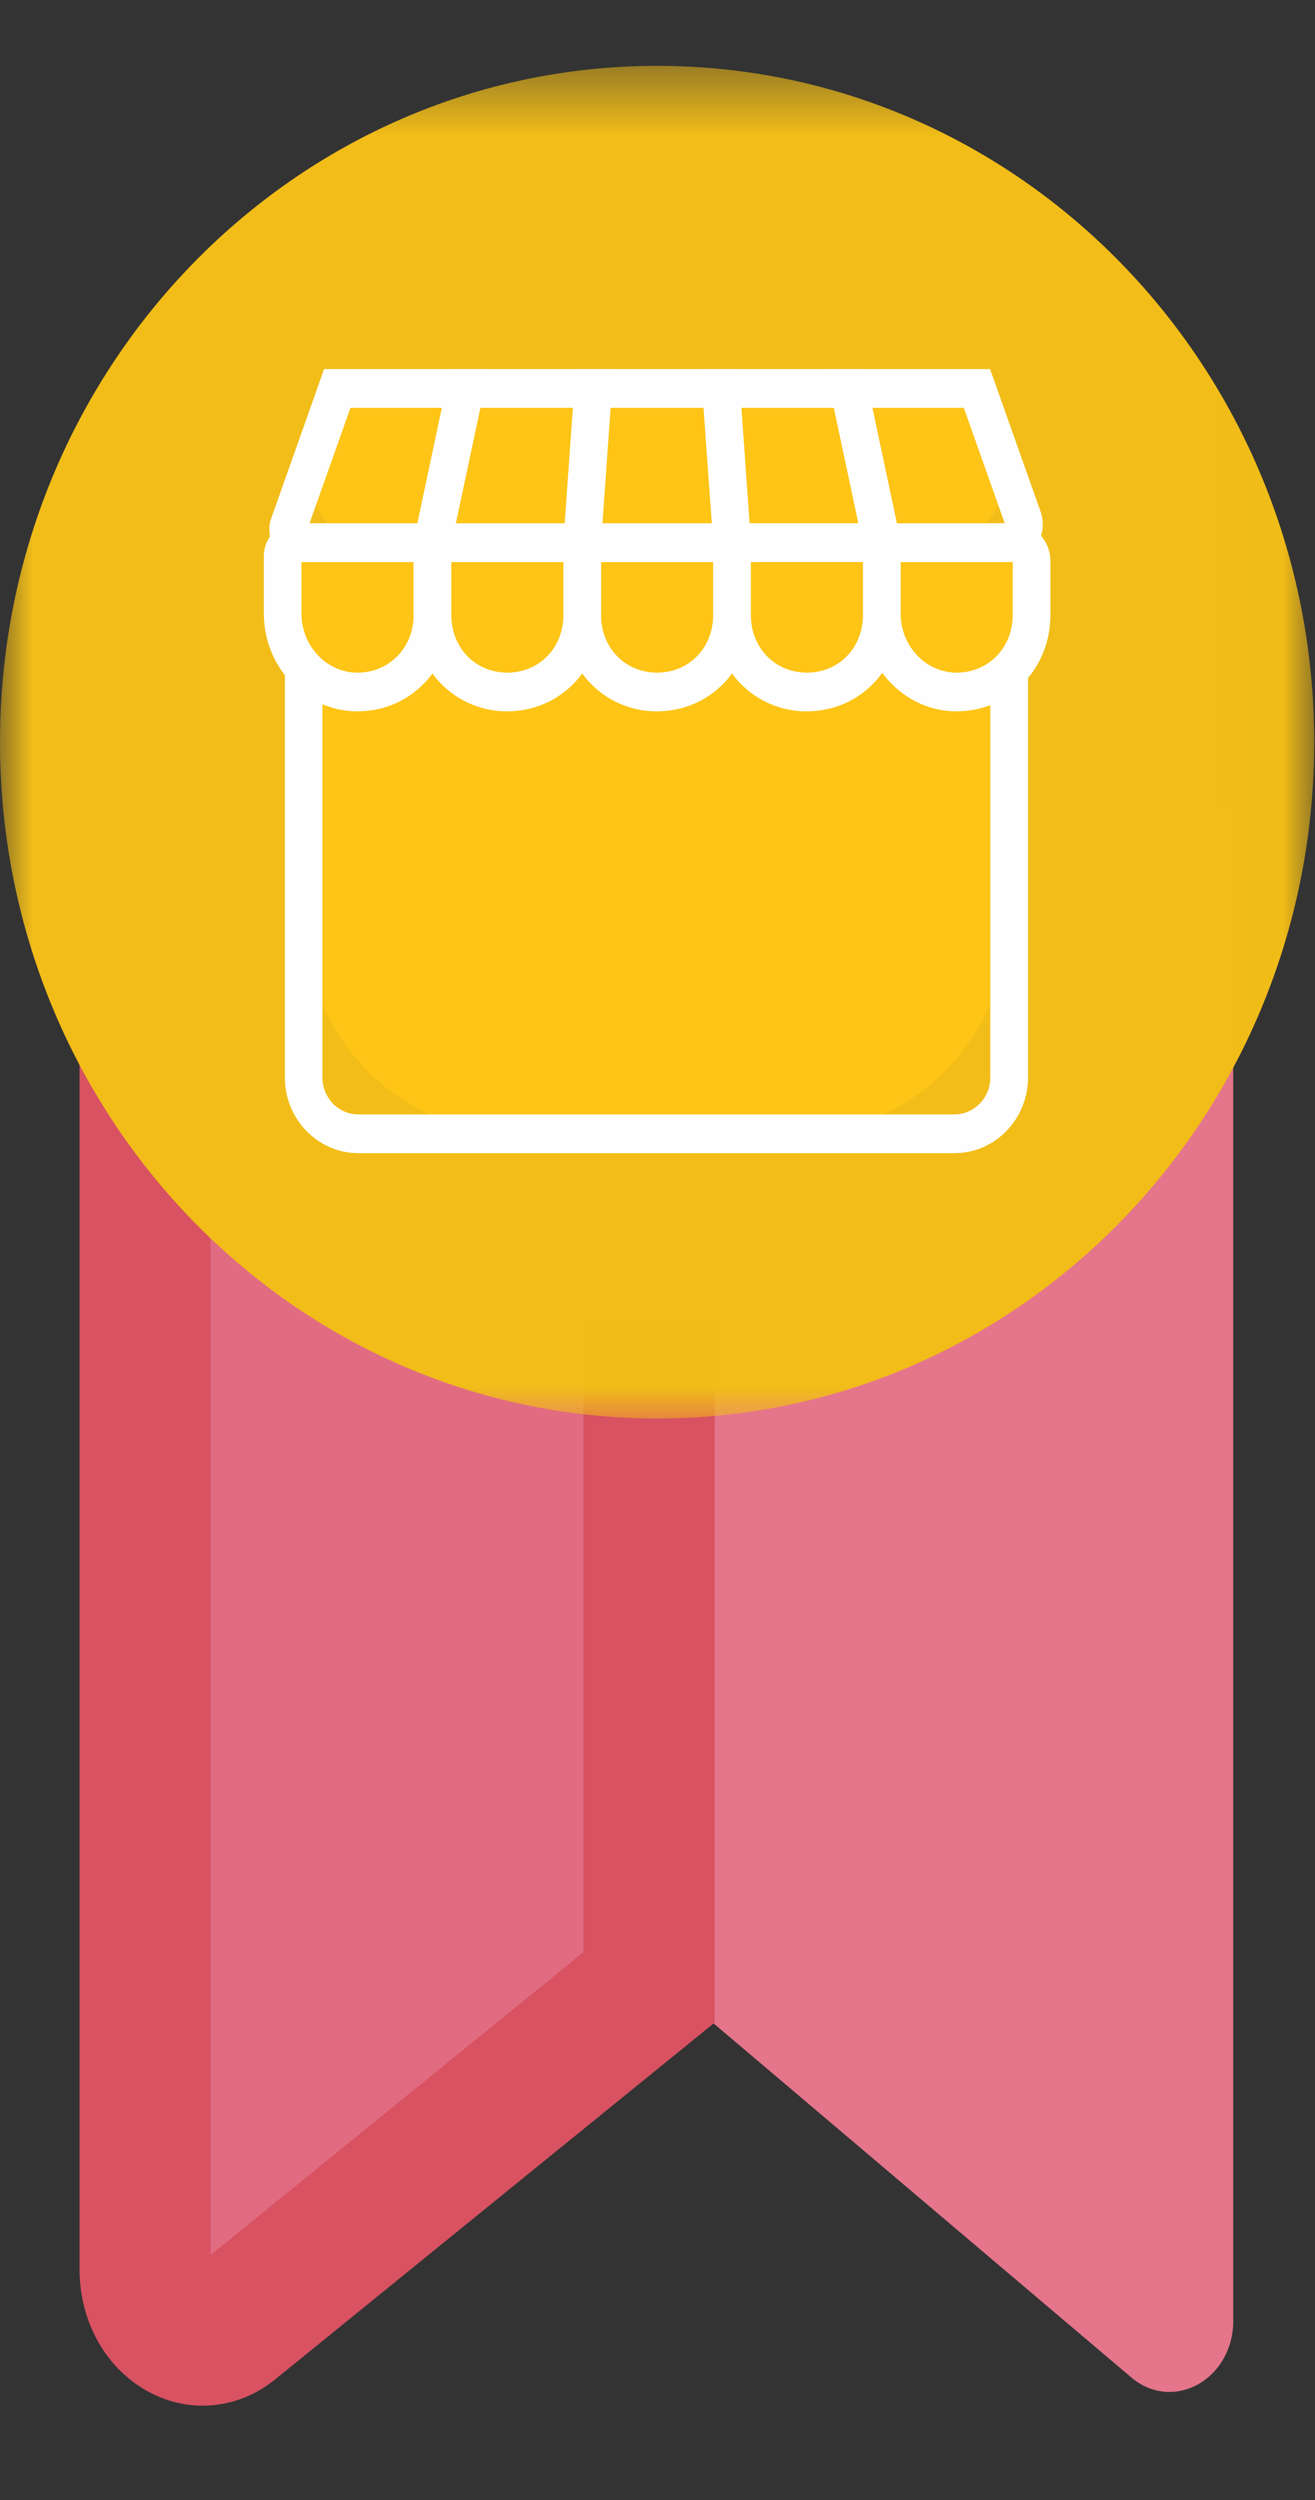 <svg xmlns="http://www.w3.org/2000/svg" xmlns:xlink="http://www.w3.org/1999/xlink" width="20" height="38" viewBox="0 0 20 38">
    <rect x="0" y="0" width="20" height="38" fill="#333333" stroke="none"/>
    <defs>
        <path id="prefix__a" d="M0 0.434L19.988 0.434 19.988 20.994 0 20.994z"/>
    </defs>
    <g fill="none" fill-rule="evenodd">
        <path fill="#E16C81" d="M1.8 34.449V12.74c0-.472.356-.855.794-.855h6.891c.438 0 .793.383.793.855v16.407c0 .277-.124.536-.332.696l-6.891 5.3c-.525.405-1.254 0-1.254-.695" transform="translate(0 .357)"/>
        <path fill="#E5758B" d="M18.756 34.916v-23.03H10.28v18.027l6.946 5.884c.641.512 1.531 0 1.531-.881" transform="translate(0 .357)"/>
        <path fill="#D85262" d="M3.203 14.034v19.885l5.671-4.604V14.034h-5.67zm-.12 22.175c-.28 0-.558-.068-.82-.209-.65-.349-1.053-1.062-1.053-1.862V11.886h9.66v18.5l-6.68 5.42c-.327.267-.716.403-1.107.403z" transform="translate(0 .357)"/>
        <g transform="translate(0 .357) translate(0 .21)">
            <mask id="prefix__b" fill="#fff">
                <use xlink:href="#prefix__a"/>
            </mask>
            <path fill="#F2BD18" d="M19.988 10.714c0 5.677-4.474 10.28-9.994 10.28S0 16.39 0 10.714 4.475.434 9.994.434c5.52 0 9.994 4.603 9.994 10.28" mask="url(#prefix__b)"/>
        </g>
        <path fill="#FEC416" d="M4.617 8.672h10.73v4.87c0 1.84-1.45 3.335-3.242 3.335H7.86c-1.79 0-3.243-1.494-3.243-3.336V8.672z" transform="translate(0 .357)"/>
        <path fill="#FEFEFE" d="M4.904 8.966v7.055c0 .31.245.561.545.561h9.067c.3 0 .546-.252.546-.56V8.965H4.904zm9.612 8.205H5.45c-.616 0-1.117-.516-1.117-1.15V8.378h11.302v7.643c0 .634-.502 1.15-1.118 1.15z" transform="translate(0 .357)"/>
        <path fill="#FEC416" d="M4.299 8.091v.878c0 .649.504 1.19 1.134 1.192.643.004 1.145-.51 1.145-1.172V7.891H4.494c-.108 0-.195.09-.195.2" transform="translate(0 .357)"/>
        <path fill="#FEFEFE" d="M4.585 8.186v.783c0 .493.38.896.849.898h.004c.233 0 .448-.09.606-.251.16-.163.247-.386.247-.626v-.804H4.585zm.853 2.27h-.007c-.782-.004-1.418-.671-1.418-1.487v-.877c0-.274.216-.495.48-.495h2.37V8.99c0 .398-.147.769-.415 1.042-.266.274-.625.423-1.01.423z" transform="translate(0 .357)"/>
        <path fill="#FEC416" d="M8.855 7.891V8.99c0 .658.499 1.171 1.139 1.171.641 0 1.14-.513 1.14-1.171V7.89H8.855z" transform="translate(0 .357)"/>
        <path fill="#FEFEFE" d="M9.141 8.186v.804c0 .5.367.877.853.877.487 0 .853-.378.853-.877v-.804H9.14zm.853 2.27c-.799 0-1.425-.645-1.425-1.466V7.597h2.85V8.99c0 .821-.625 1.465-1.425 1.465z" transform="translate(0 .357)"/>
        <path fill="#FEC416" d="M6.577 7.891V8.99c0 .658.499 1.171 1.139 1.171.641 0 1.14-.513 1.14-1.171V7.89H6.577z" transform="translate(0 .357)"/>
        <path fill="#FEFEFE" d="M6.864 8.186v.804c0 .5.366.877.852.877.487 0 .853-.378.853-.877v-.804H6.863zm.852 2.27c-.799 0-1.425-.645-1.425-1.466V7.597h2.85V8.99c0 .821-.625 1.465-1.425 1.465z" transform="translate(0 .357)"/>
        <path fill="#FEC416" d="M13.411 7.891V8.97c0 .649.504 1.19 1.133 1.192.644.003 1.146-.511 1.146-1.171v-.82c0-.154-.122-.279-.272-.279H13.41z" transform="translate(0 .357)"/>
        <path fill="#FEFEFE" d="M13.698 8.186v.783c0 .493.38.896.848.898h.004c.233 0 .448-.09.607-.251.159-.163.246-.386.246-.626v-.804h-1.705zm.852 2.27h-.006c-.782-.004-1.419-.671-1.419-1.487V7.597h2.293c.307 0 .558.257.558.574v.819c0 .398-.148.769-.416 1.042-.266.274-.625.423-1.01.423z" transform="translate(0 .357)"/>
        <path fill="#FEC416" d="M9.022 5.548L7.075 5.548 6.577 7.891 8.855 7.891z" transform="translate(0 .357)"/>
        <path fill="#FEFEFE" d="M6.932 7.597H8.59l.125-1.755H7.306l-.374 1.755zm2.19.589h-2.9l.623-2.933h2.484l-.208 2.933z" transform="translate(0 .357)"/>
        <path fill="#FEC416" d="M12.913 5.548L10.967 5.548 11.133 7.891 13.411 7.891z" transform="translate(0 .357)"/>
        <path fill="#FEFEFE" d="M11.399 7.597h1.657l-.373-1.755h-1.408l.124 1.755zm2.368.589h-2.9l-.208-2.933h2.484l.623 2.933z" transform="translate(0 .357)"/>
        <path fill="#FEC416" d="M11.133 7.891V8.99c0 .658.499 1.171 1.14 1.171.64 0 1.139-.513 1.139-1.171V7.89h-2.279z" transform="translate(0 .357)"/>
        <path fill="#FEFEFE" d="M11.42 8.186v.804c0 .5.366.877.852.877.487 0 .853-.378.853-.877v-.804H11.42zm.852 2.27c-.798 0-1.425-.645-1.425-1.466V7.597h2.85V8.99c0 .821-.625 1.465-1.425 1.465z" transform="translate(0 .357)"/>
        <path fill="#FEC416" d="M7.075 5.548H5.13L4.77 6.56c-.228.647.237 1.331.906 1.331h.901l.498-2.343z" transform="translate(0 .357)"/>
        <path fill="#FEFEFE" d="M4.708 7.597h1.64l.372-1.755H5.33l-.622 1.755zm2.1.589h-2.23c-.158 0-.305-.08-.395-.211-.089-.133-.111-.302-.058-.453l.804-2.269H7.43l-.623 2.933z" transform="translate(0 .357)"/>
        <path fill="#FEC416" d="M10.967 5.548L9.022 5.548 8.855 7.891 11.134 7.891z" transform="translate(0 .357)"/>
        <path fill="#FEFEFE" d="M9.163 7.597h1.663L10.7 5.842H9.287l-.124 1.755zm2.278.589H8.548l.208-2.933h2.477l.208 2.933z" transform="translate(0 .357)"/>
        <path fill="#FEC416" d="M14.86 5.548h-1.946l.498 2.343h.9c.67 0 1.135-.684.906-1.33l-.359-1.013z" transform="translate(0 .357)"/>
        <path fill="#FEFEFE" d="M13.641 7.597h1.64l-.622-1.755h-1.39l.372 1.755zm1.66.589h-2.12l-.623-2.933h2.5l.767 2.162c.063.176.038.373-.067.526-.104.153-.275.245-.457.245z" transform="translate(0 .357)"/>
    </g>
</svg>
